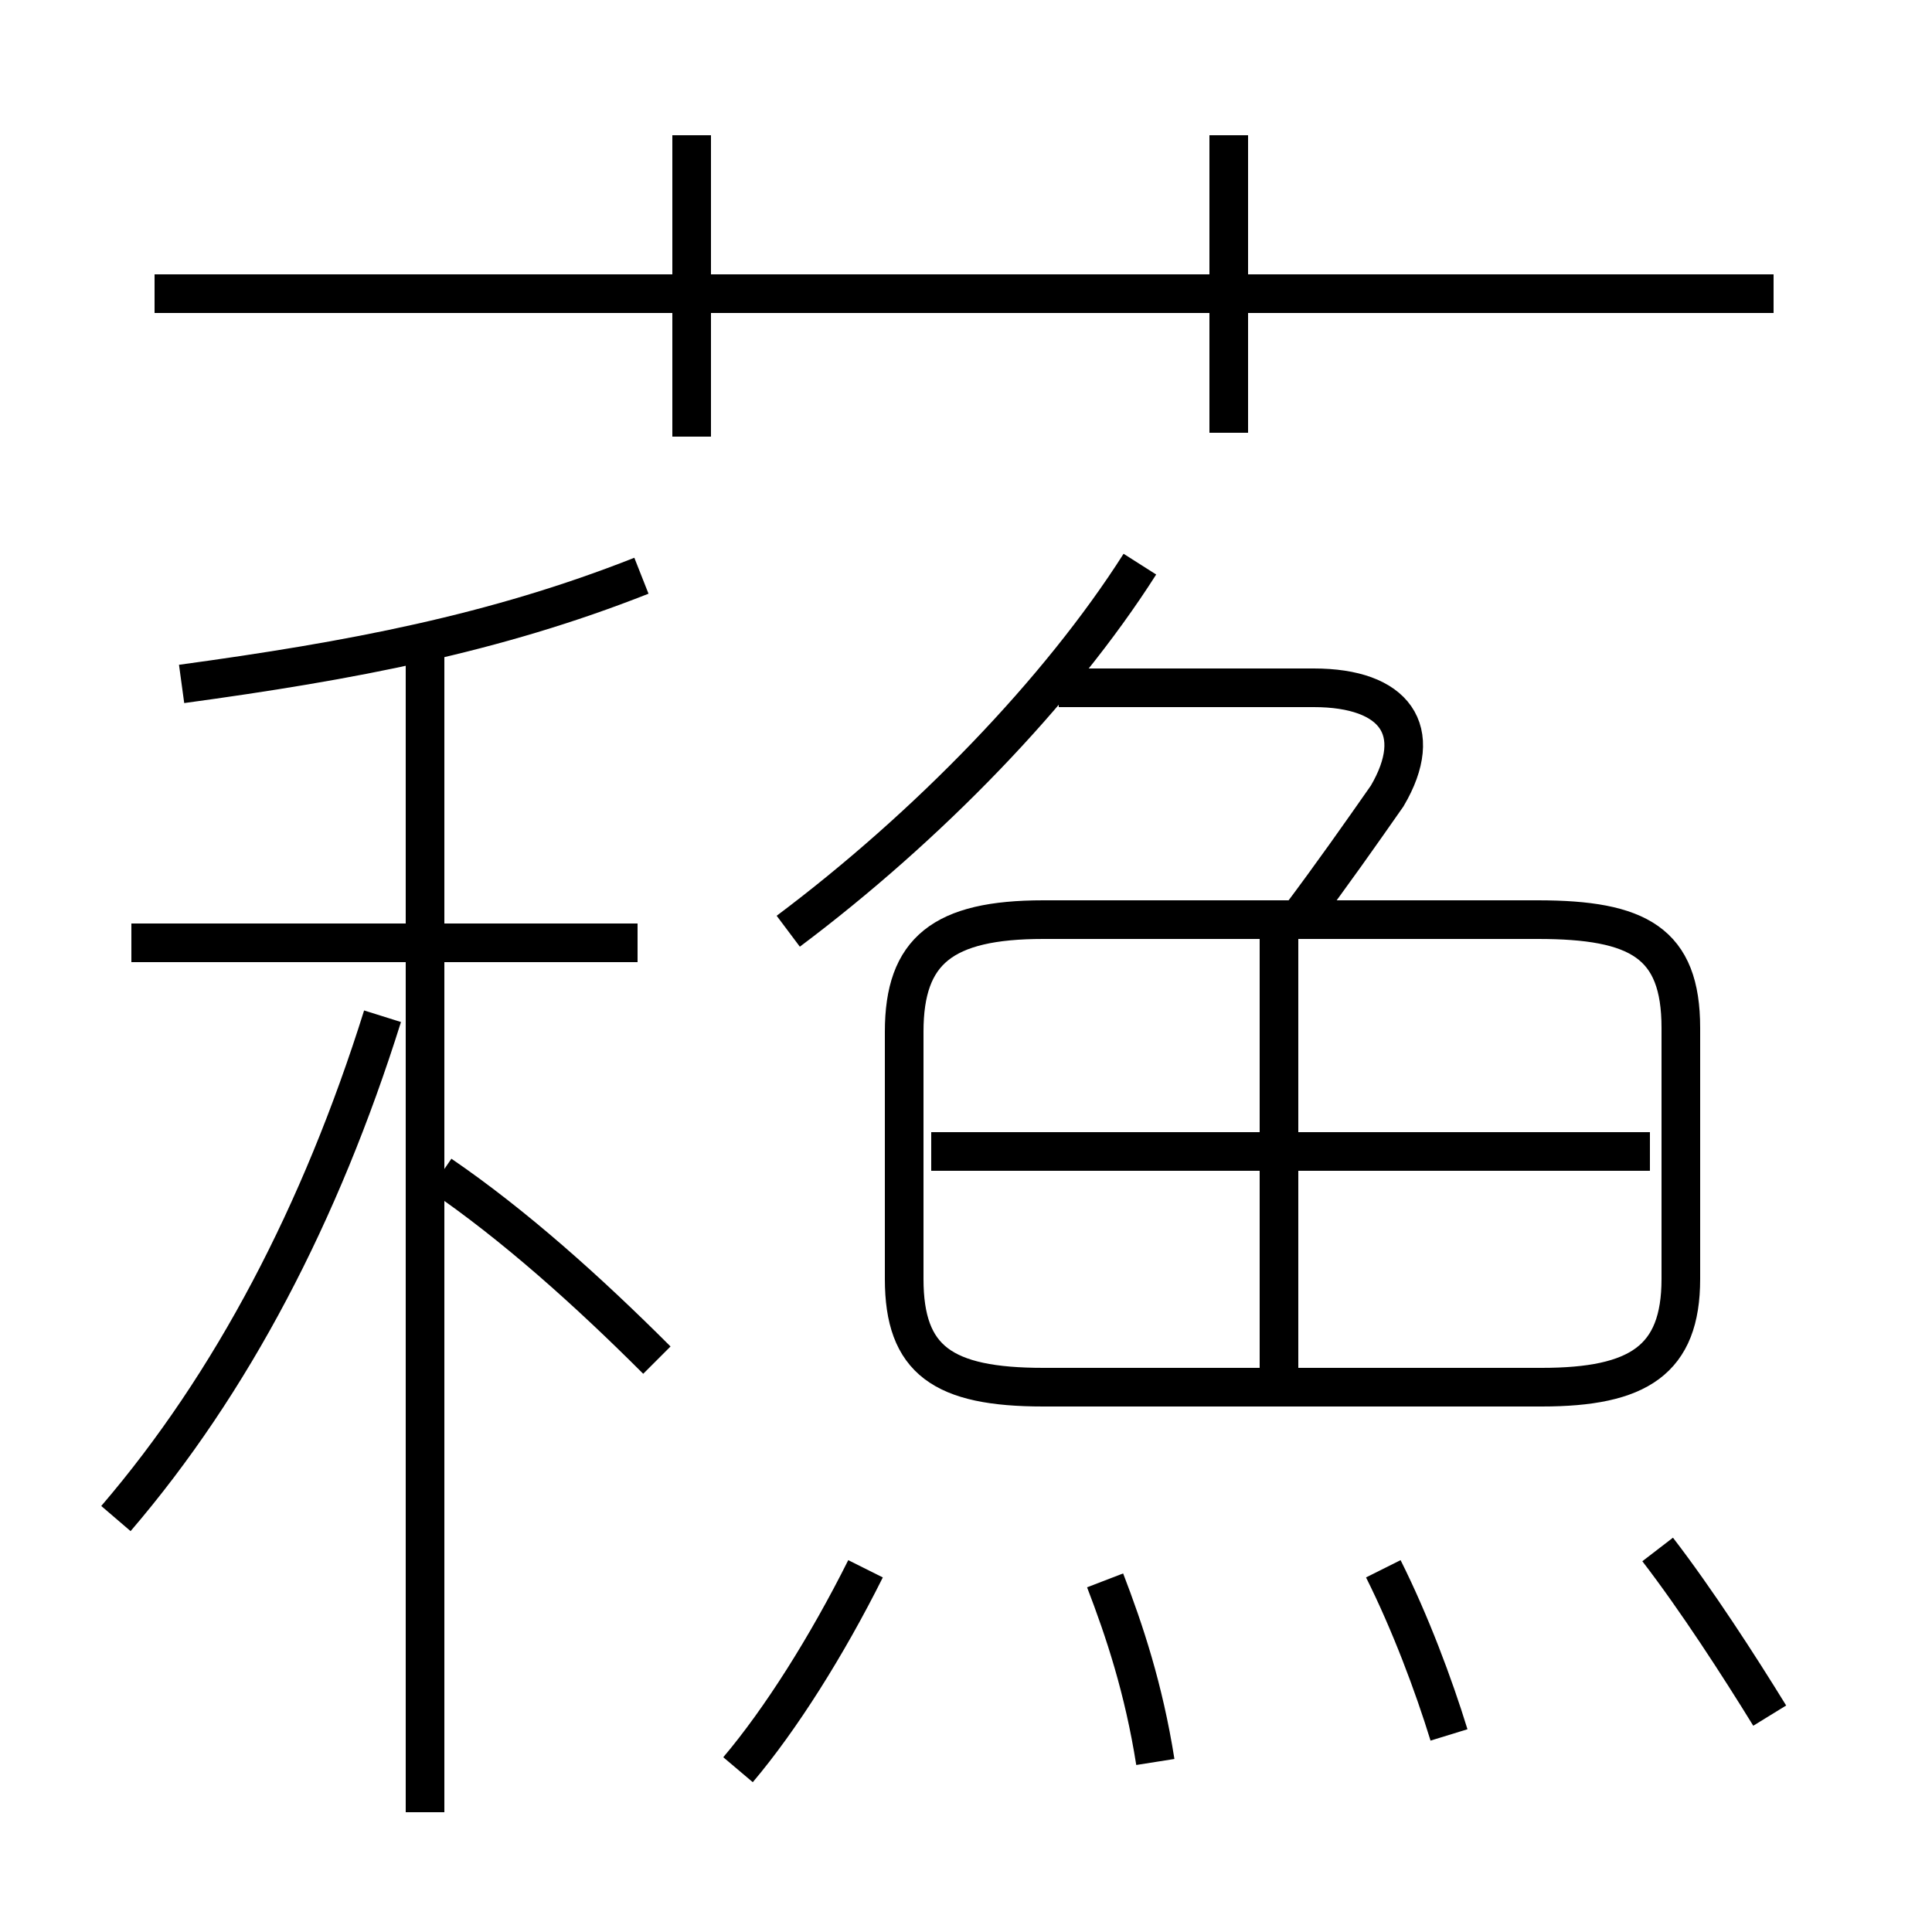 <?xml version='1.0' encoding='utf8'?>
<svg viewBox="0.0 -6.0 50.0 50.0" version="1.1" xmlns="http://www.w3.org/2000/svg">
<rect x="0.0" y="-6.0" width="50.0" height="50.0" fill="#808080" stroke="none"/>
<rect x="-1000" y="-1000" width="2000" height="2000" stroke="white" fill="white"/>
<g style="fill:white;stroke:#000000;  stroke-width:1">
<path d="M 27.0 -8.1 L 39.9 -8.1 C 42.4 -8.1 43.5 -8.8 43.5 -10.9 L 43.5 -17.4 C 43.5 -19.6 42.4 -20.2 39.8 -20.2 L 27.0 -20.2 C 24.4 -20.2 23.4 -19.4 23.4 -17.3 L 23.4 -10.9 C 23.4 -8.8 24.4 -8.1 27.0 -8.1 Z M 3.0 -4.7 C 6.0 -8.2 8.3 -12.6 9.9 -17.7 M 19.1 1.8 C 20.2 0.5 21.4 -1.4 22.4 -3.4 M 11.0 2.9 L 11.0 -27.1 M 17.0 -8.8 C 15.2 -10.6 13.3 -12.3 11.4 -13.6 M 16.5 -19.6 L 3.4 -19.6 M 29.9 1.6 C 29.6 -0.3 29.1 -1.8 28.6 -3.1 M 37.5 0.9 C 37.1 -0.4 36.5 -2.0 35.8 -3.4 M 4.7 -26.3 C 9.1 -26.9 12.8 -27.6 16.6 -29.1 M 45.8 0.4 C 45.0 -0.9 43.9 -2.6 42.9 -3.9 M 33.1 -8.3 L 33.1 -19.9 M 42.7 -14.2 L 24.1 -14.2 M 20.4 -19.9 C 24.0 -22.6 27.4 -26.1 29.5 -29.4 M 17.9 -32.7 L 17.9 -40.5 M 33.6 -20.2 C 34.5 -21.4 35.2 -22.4 35.9 -23.4 C 36.9 -25.1 36.1 -26.2 34.0 -26.2 L 27.4 -26.2 M 45.9 -36.4 L 4.0 -36.4 M 31.8 -32.8 L 31.8 -40.5" transform="translate(0.0 38.0)" />
</g>
</svg>